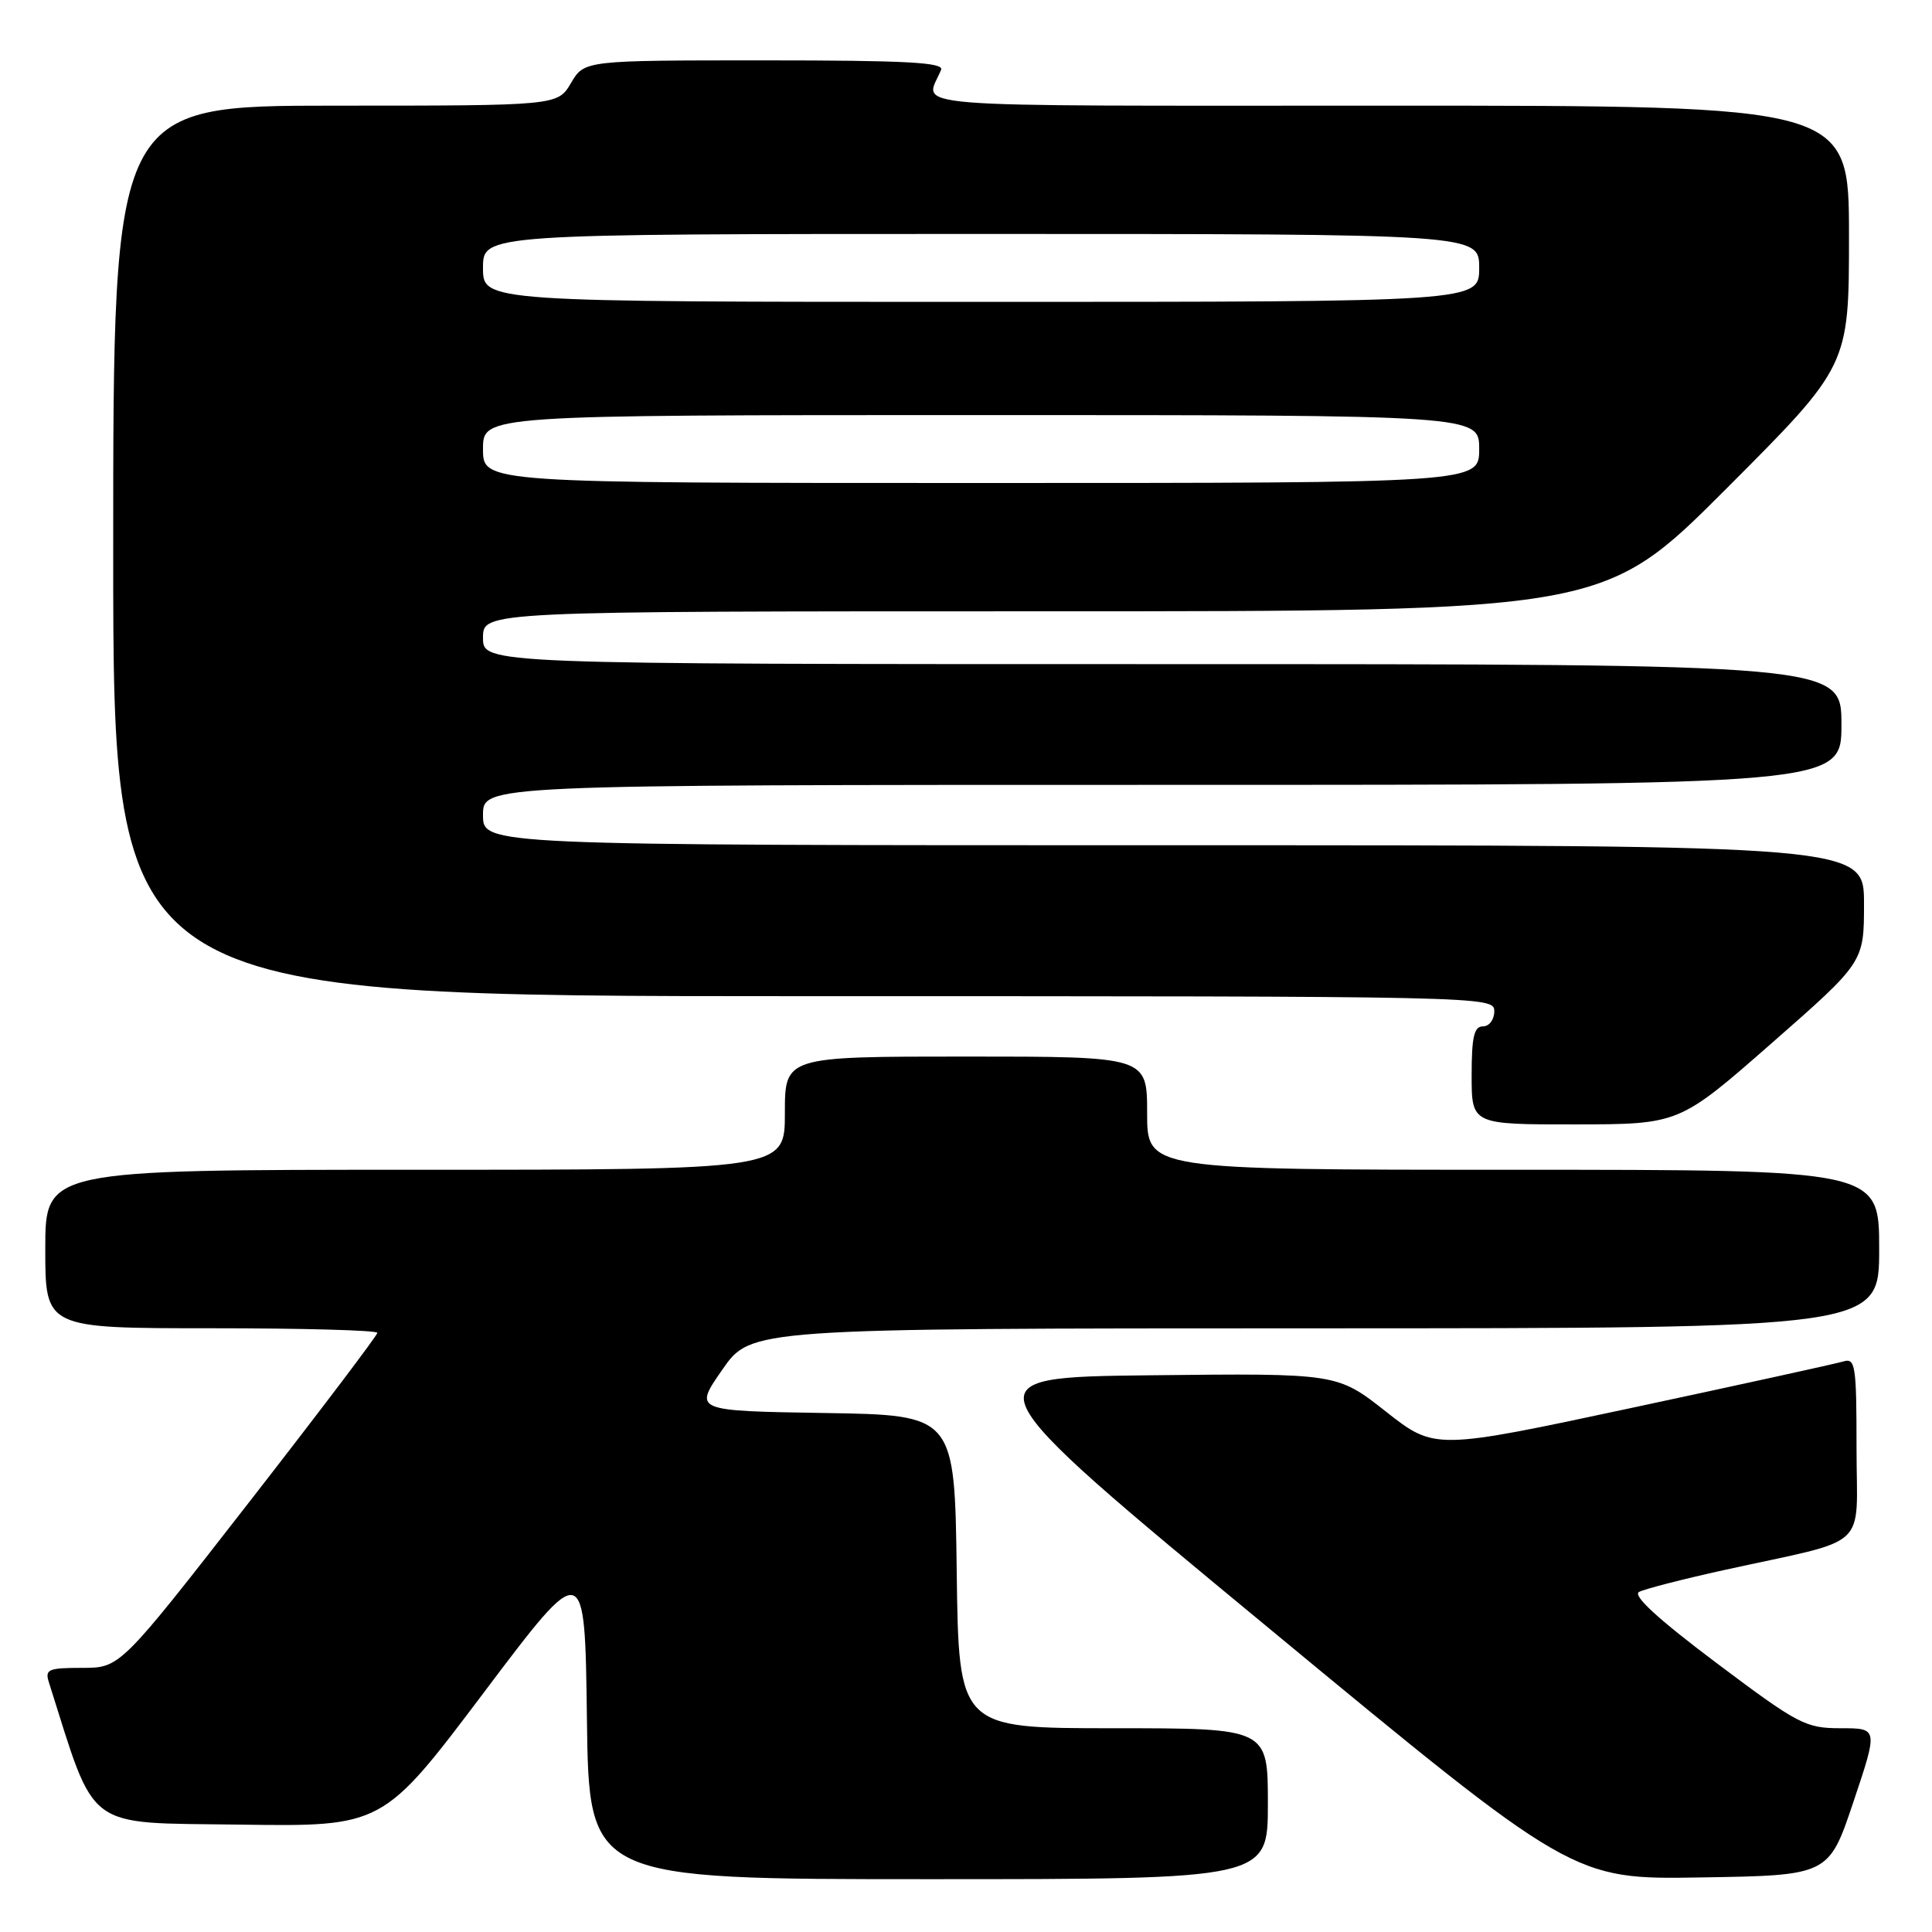 <?xml version="1.0" encoding="UTF-8" standalone="no"?>
<!DOCTYPE svg PUBLIC "-//W3C//DTD SVG 1.1//EN" "http://www.w3.org/Graphics/SVG/1.1/DTD/svg11.dtd" >
<svg xmlns="http://www.w3.org/2000/svg" xmlns:xlink="http://www.w3.org/1999/xlink" version="1.1" viewBox="0 0 256 256">
 <g >
 <path fill="currentColor"
d=" M 168.00 239.00 C 168.00 229.00 168.00 229.00 147.52 229.00 C 127.04 229.00 127.04 229.00 126.77 208.25 C 126.50 187.50 126.50 187.50 109.21 187.23 C 91.91 186.95 91.91 186.95 95.71 181.49 C 99.50 176.02 99.50 176.02 174.25 176.01 C 249.00 176.00 249.00 176.00 249.00 165.50 C 249.00 155.00 249.00 155.00 200.50 155.00 C 152.00 155.00 152.00 155.00 152.00 147.50 C 152.00 140.00 152.00 140.00 128.00 140.00 C 104.00 140.00 104.00 140.00 104.00 147.50 C 104.00 155.00 104.00 155.00 55.00 155.00 C 6.00 155.00 6.00 155.00 6.00 165.50 C 6.00 176.00 6.00 176.00 28.00 176.00 C 40.10 176.00 50.00 176.27 50.00 176.61 C 50.00 176.94 42.33 187.07 32.96 199.11 C 15.92 221.00 15.92 221.00 10.89 221.00 C 6.39 221.00 5.93 221.20 6.48 222.92 C 12.79 242.82 11.00 241.48 31.70 241.77 C 50.72 242.04 50.72 242.04 64.11 224.27 C 77.50 206.50 77.50 206.50 77.77 227.75 C 78.04 249.00 78.04 249.00 123.02 249.00 C 168.00 249.00 168.00 249.00 168.00 239.00 Z  M 245.59 238.75 C 248.86 229.00 248.86 229.00 243.91 229.00 C 239.24 229.00 238.29 228.50 227.41 220.33 C 219.71 214.54 216.30 211.42 217.18 210.94 C 217.91 210.55 223.00 209.24 228.50 208.03 C 248.09 203.72 246.00 205.65 246.00 191.89 C 246.00 180.90 245.85 179.91 244.25 180.40 C 243.29 180.69 230.71 183.45 216.31 186.53 C 190.12 192.13 190.12 192.13 183.65 187.05 C 177.19 181.96 177.19 181.96 152.55 182.23 C 127.90 182.50 127.90 182.50 168.16 215.77 C 208.42 249.05 208.42 249.05 225.37 248.77 C 242.32 248.50 242.32 248.50 245.59 238.75 Z  M 234.74 138.24 C 246.99 127.50 246.99 127.50 246.99 119.75 C 247.00 112.00 247.00 112.00 155.50 112.00 C 64.00 112.00 64.00 112.00 64.00 108.00 C 64.00 104.00 64.00 104.00 154.00 104.00 C 244.00 104.00 244.00 104.00 244.00 96.00 C 244.00 88.00 244.00 88.00 154.00 88.00 C 64.00 88.00 64.00 88.00 64.00 84.50 C 64.00 81.00 64.00 81.00 138.26 81.00 C 212.52 81.00 212.52 81.00 228.76 64.74 C 245.00 48.48 245.00 48.48 245.00 31.24 C 245.00 14.00 245.00 14.00 183.89 14.00 C 117.37 14.00 122.59 14.42 124.70 9.25 C 125.10 8.27 120.04 8.00 101.32 8.00 C 77.43 8.00 77.43 8.00 75.66 11.00 C 73.89 14.00 73.89 14.00 44.44 14.00 C 15.00 14.00 15.00 14.00 15.00 73.00 C 15.00 132.00 15.00 132.00 106.50 132.00 C 197.33 132.00 198.00 132.01 198.00 134.00 C 198.00 135.11 197.33 136.00 196.50 136.00 C 195.32 136.00 195.00 137.39 195.00 142.50 C 195.00 149.00 195.00 149.00 208.75 148.99 C 222.50 148.97 222.50 148.97 234.74 138.24 Z  M 64.00 59.50 C 64.00 55.00 64.00 55.00 130.00 55.00 C 196.00 55.00 196.00 55.00 196.00 59.50 C 196.00 64.00 196.00 64.00 130.00 64.00 C 64.00 64.00 64.00 64.00 64.00 59.50 Z  M 64.00 35.50 C 64.00 31.00 64.00 31.00 130.00 31.00 C 196.00 31.00 196.00 31.00 196.00 35.50 C 196.00 40.00 196.00 40.00 130.00 40.00 C 64.00 40.00 64.00 40.00 64.00 35.50 Z "/>
</g>
</svg>
